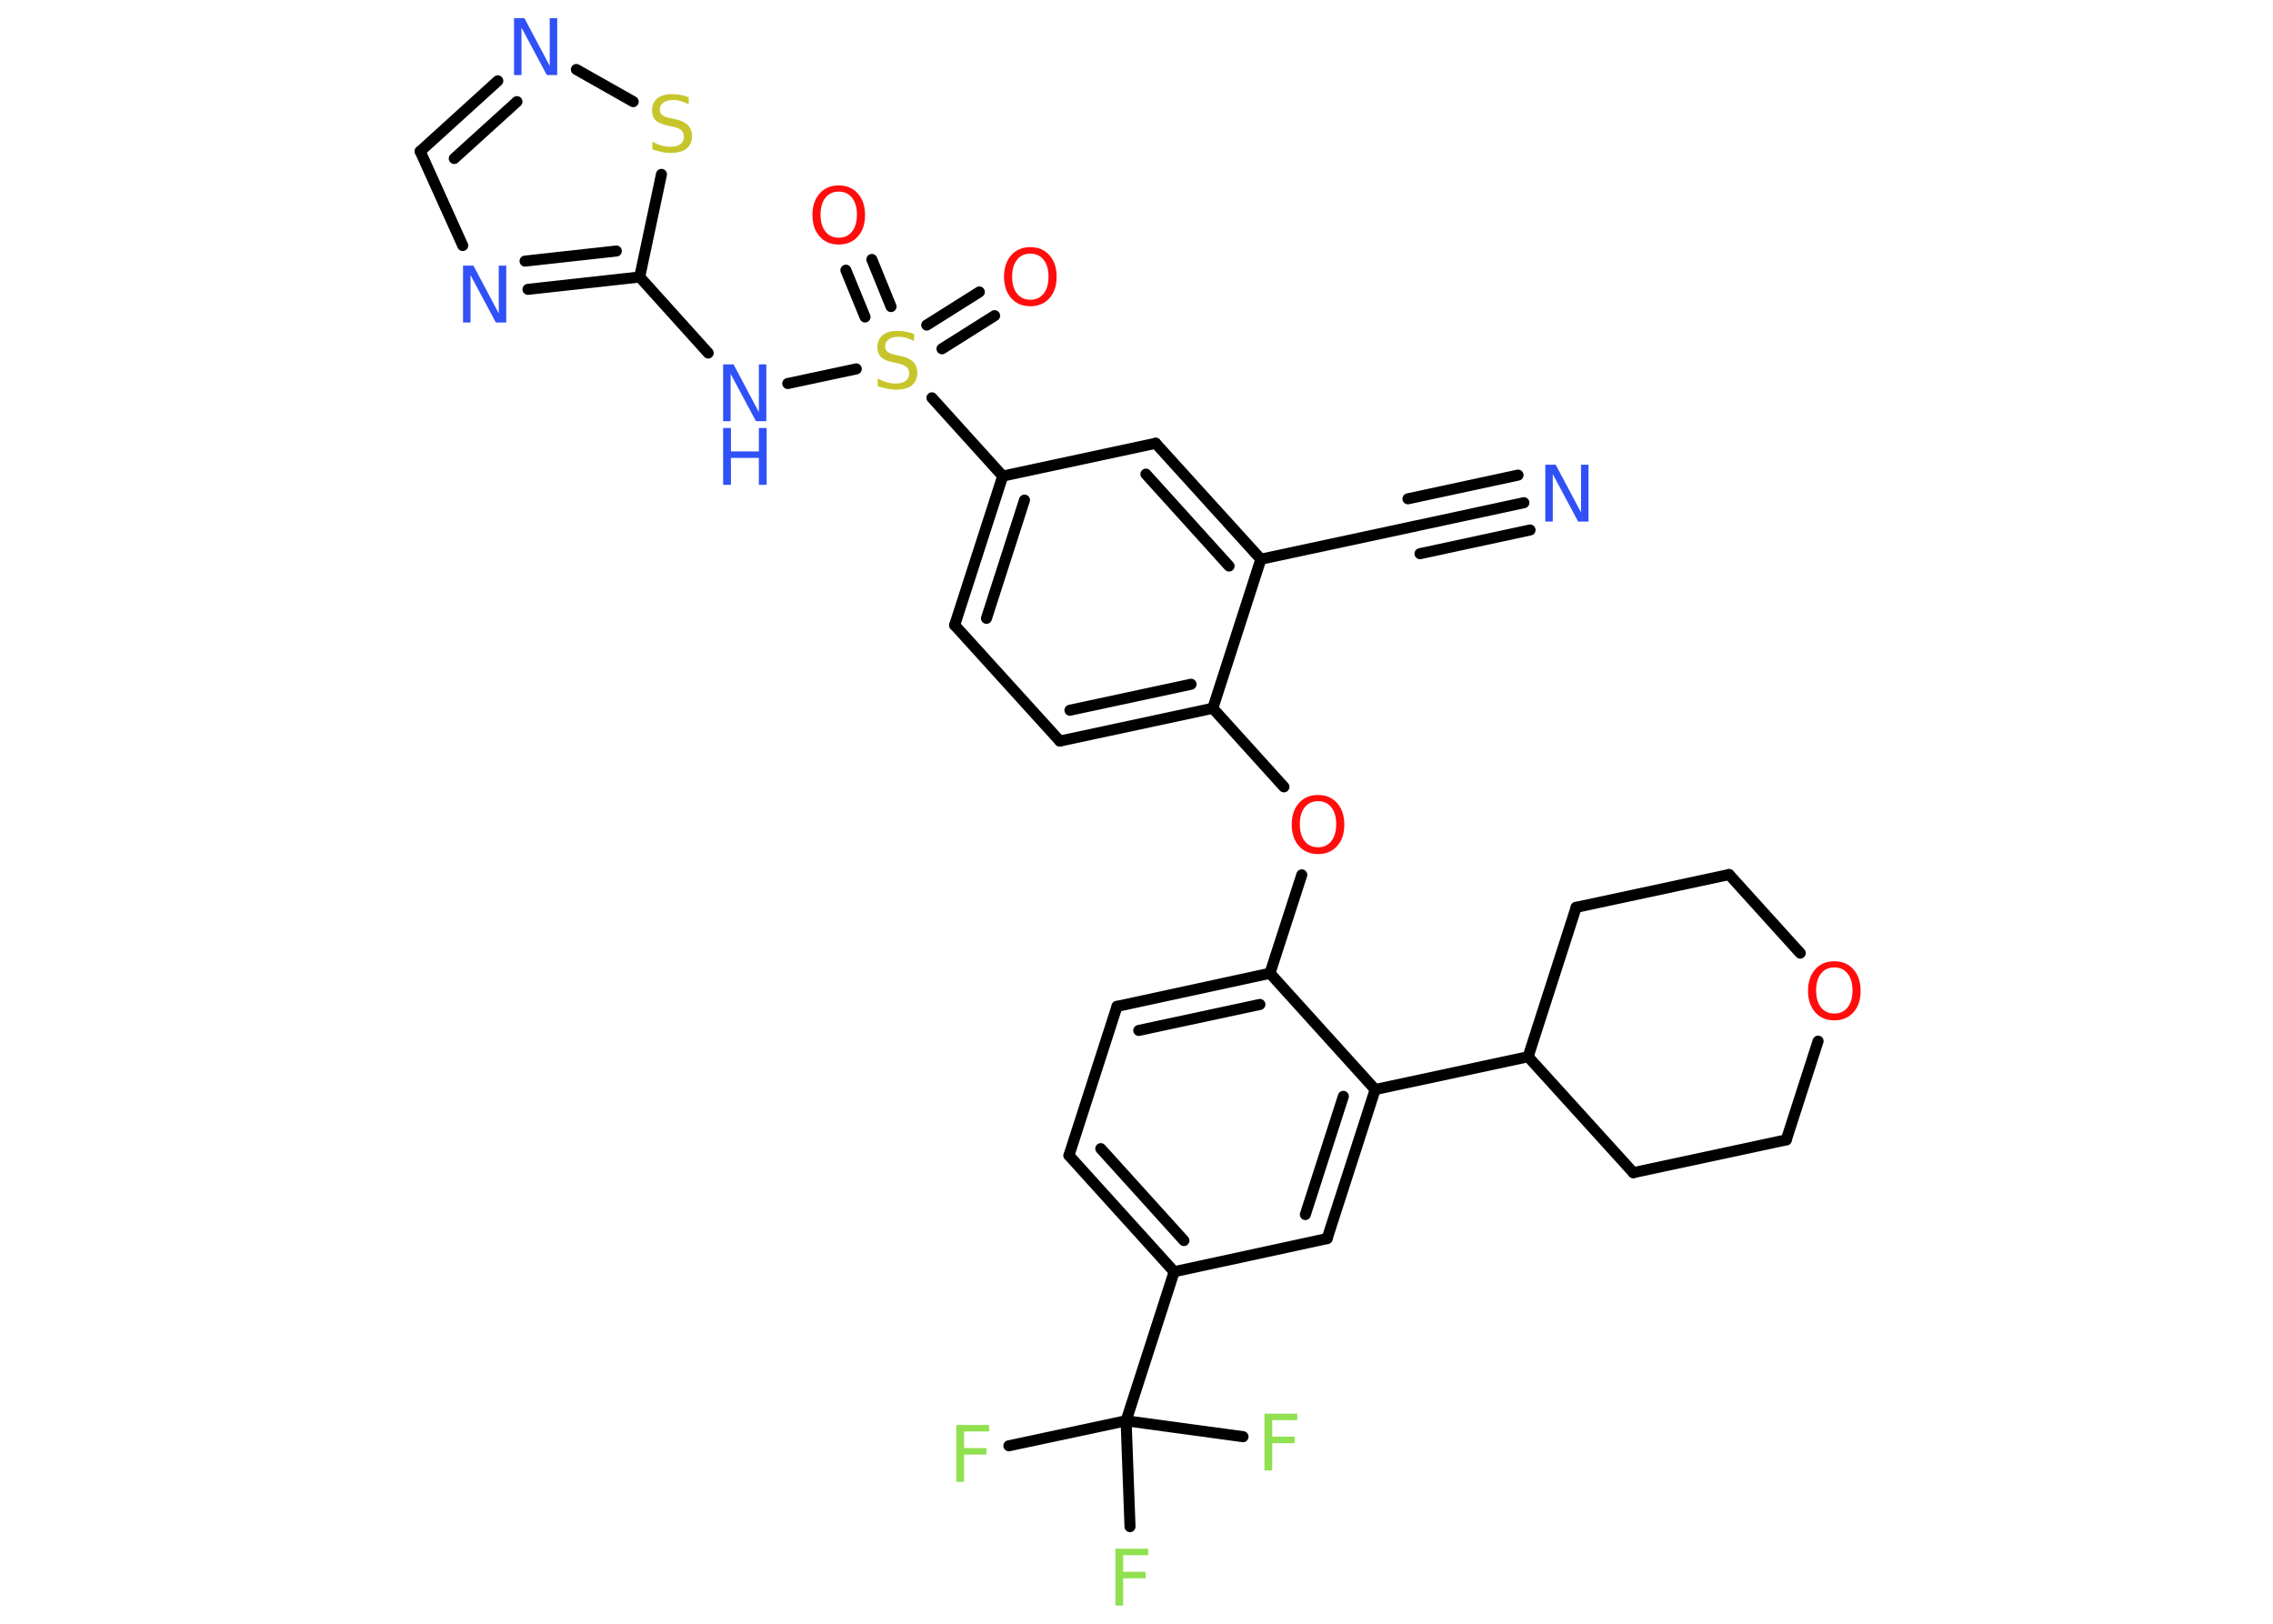 <?xml version='1.0' encoding='UTF-8'?>
<!DOCTYPE svg PUBLIC "-//W3C//DTD SVG 1.1//EN" "http://www.w3.org/Graphics/SVG/1.1/DTD/svg11.dtd">
<svg version='1.2' xmlns='http://www.w3.org/2000/svg' xmlns:xlink='http://www.w3.org/1999/xlink' width='70.0mm' height='50.0mm' viewBox='0 0 70.0 50.0'>
  <desc>Generated by the Chemistry Development Kit (http://github.com/cdk)</desc>
  <g stroke-linecap='round' stroke-linejoin='round' stroke='#000000' stroke-width='.34' fill='#3050F8'>
    <rect x='.0' y='.0' width='70.0' height='50.0' fill='#FFFFFF' stroke='none'/>
    <g id='mol1' class='mol'>
      <g id='mol1bnd1' class='bond'>
        <line x1='46.93' y1='15.48' x2='43.54' y2='16.21'/>
        <line x1='47.12' y1='16.32' x2='43.73' y2='17.05'/>
        <line x1='46.75' y1='14.63' x2='43.36' y2='15.36'/>
      </g>
      <line id='mol1bnd2' class='bond' x1='43.54' y1='16.21' x2='38.83' y2='17.22'/>
      <g id='mol1bnd3' class='bond'>
        <line x1='38.83' y1='17.22' x2='35.59' y2='13.65'/>
        <line x1='37.85' y1='17.43' x2='35.29' y2='14.6'/>
      </g>
      <line id='mol1bnd4' class='bond' x1='35.59' y1='13.65' x2='30.88' y2='14.66'/>
      <line id='mol1bnd5' class='bond' x1='30.88' y1='14.66' x2='28.7' y2='12.25'/>
      <g id='mol1bnd6' class='bond'>
        <line x1='26.64' y1='9.76' x2='26.05' y2='8.32'/>
        <line x1='27.44' y1='9.44' x2='26.85' y2='7.99'/>
      </g>
      <g id='mol1bnd7' class='bond'>
        <line x1='28.54' y1='10.01' x2='30.16' y2='8.99'/>
        <line x1='29.01' y1='10.74' x2='30.63' y2='9.72'/>
      </g>
      <line id='mol1bnd8' class='bond' x1='26.37' y1='11.36' x2='24.26' y2='11.81'/>
      <line id='mol1bnd9' class='bond' x1='21.81' y1='10.87' x2='19.7' y2='8.53'/>
      <g id='mol1bnd10' class='bond'>
        <line x1='16.26' y1='8.91' x2='19.7' y2='8.53'/>
        <line x1='16.17' y1='8.04' x2='18.98' y2='7.73'/>
      </g>
      <line id='mol1bnd11' class='bond' x1='14.25' y1='7.56' x2='12.94' y2='4.66'/>
      <g id='mol1bnd12' class='bond'>
        <line x1='15.33' y1='2.49' x2='12.94' y2='4.66'/>
        <line x1='15.92' y1='3.13' x2='13.99' y2='4.88'/>
      </g>
      <line id='mol1bnd13' class='bond' x1='17.75' y1='2.14' x2='19.5' y2='3.13'/>
      <line id='mol1bnd14' class='bond' x1='19.7' y1='8.53' x2='20.37' y2='5.37'/>
      <g id='mol1bnd15' class='bond'>
        <line x1='30.88' y1='14.66' x2='29.4' y2='19.25'/>
        <line x1='31.55' y1='15.4' x2='30.38' y2='19.04'/>
      </g>
      <line id='mol1bnd16' class='bond' x1='29.4' y1='19.25' x2='32.64' y2='22.82'/>
      <g id='mol1bnd17' class='bond'>
        <line x1='32.64' y1='22.82' x2='37.35' y2='21.81'/>
        <line x1='32.95' y1='21.87' x2='36.68' y2='21.07'/>
      </g>
      <line id='mol1bnd18' class='bond' x1='38.83' y1='17.22' x2='37.35' y2='21.81'/>
      <line id='mol1bnd19' class='bond' x1='37.35' y1='21.81' x2='39.54' y2='24.23'/>
      <line id='mol1bnd20' class='bond' x1='40.09' y1='26.94' x2='39.11' y2='29.97'/>
      <g id='mol1bnd21' class='bond'>
        <line x1='39.11' y1='29.97' x2='34.4' y2='30.99'/>
        <line x1='38.8' y1='30.93' x2='35.07' y2='31.73'/>
      </g>
      <line id='mol1bnd22' class='bond' x1='34.4' y1='30.99' x2='32.92' y2='35.58'/>
      <g id='mol1bnd23' class='bond'>
        <line x1='32.92' y1='35.58' x2='36.16' y2='39.16'/>
        <line x1='33.9' y1='35.37' x2='36.46' y2='38.2'/>
      </g>
      <line id='mol1bnd24' class='bond' x1='36.16' y1='39.16' x2='34.68' y2='43.75'/>
      <line id='mol1bnd25' class='bond' x1='34.68' y1='43.75' x2='31.07' y2='44.52'/>
      <line id='mol1bnd26' class='bond' x1='34.68' y1='43.75' x2='34.8' y2='47.01'/>
      <line id='mol1bnd27' class='bond' x1='34.68' y1='43.75' x2='38.28' y2='44.24'/>
      <line id='mol1bnd28' class='bond' x1='36.16' y1='39.16' x2='40.87' y2='38.14'/>
      <g id='mol1bnd29' class='bond'>
        <line x1='40.87' y1='38.14' x2='42.35' y2='33.55'/>
        <line x1='40.2' y1='37.4' x2='41.37' y2='33.76'/>
      </g>
      <line id='mol1bnd30' class='bond' x1='39.11' y1='29.97' x2='42.35' y2='33.55'/>
      <line id='mol1bnd31' class='bond' x1='42.35' y1='33.55' x2='47.06' y2='32.54'/>
      <line id='mol1bnd32' class='bond' x1='47.06' y1='32.54' x2='48.54' y2='27.94'/>
      <line id='mol1bnd33' class='bond' x1='48.54' y1='27.94' x2='53.25' y2='26.93'/>
      <line id='mol1bnd34' class='bond' x1='53.25' y1='26.93' x2='55.44' y2='29.35'/>
      <line id='mol1bnd35' class='bond' x1='55.99' y1='32.06' x2='55.01' y2='35.1'/>
      <line id='mol1bnd36' class='bond' x1='55.01' y1='35.1' x2='50.3' y2='36.11'/>
      <line id='mol1bnd37' class='bond' x1='47.06' y1='32.54' x2='50.3' y2='36.11'/>
      <path id='mol1atm1' class='atom' d='M47.59 14.31h.32l.78 1.47v-1.47h.23v1.75h-.32l-.78 -1.46v1.46h-.23v-1.75z' stroke='none'/>
      <path id='mol1atm6' class='atom' d='M28.15 10.27v.23q-.13 -.06 -.25 -.1q-.12 -.03 -.23 -.03q-.19 .0 -.3 .08q-.11 .08 -.11 .21q.0 .12 .07 .17q.07 .06 .26 .1l.14 .03q.26 .05 .39 .18q.13 .13 .13 .34q.0 .25 -.17 .39q-.17 .13 -.5 .13q-.12 .0 -.26 -.03q-.14 -.03 -.29 -.08v-.24q.14 .08 .28 .12q.14 .04 .27 .04q.2 .0 .31 -.08q.11 -.08 .11 -.23q.0 -.13 -.08 -.2q-.08 -.07 -.26 -.11l-.14 -.03q-.27 -.05 -.38 -.16q-.12 -.11 -.12 -.31q.0 -.23 .16 -.37q.16 -.13 .45 -.13q.12 .0 .25 .02q.13 .02 .26 .07z' stroke='none' fill='#C6C62C'/>
      <path id='mol1atm7' class='atom' d='M25.83 5.9q-.26 .0 -.41 .19q-.15 .19 -.15 .52q.0 .33 .15 .52q.15 .19 .41 .19q.26 .0 .41 -.19q.15 -.19 .15 -.52q.0 -.33 -.15 -.52q-.15 -.19 -.41 -.19zM25.83 5.71q.37 .0 .59 .25q.22 .25 .22 .66q.0 .42 -.22 .66q-.22 .25 -.59 .25q-.37 .0 -.59 -.25q-.22 -.25 -.22 -.66q.0 -.41 .22 -.66q.22 -.25 .59 -.25z' stroke='none' fill='#FF0D0D'/>
      <path id='mol1atm8' class='atom' d='M31.73 7.81q-.26 .0 -.41 .19q-.15 .19 -.15 .52q.0 .33 .15 .52q.15 .19 .41 .19q.26 .0 .41 -.19q.15 -.19 .15 -.52q.0 -.33 -.15 -.52q-.15 -.19 -.41 -.19zM31.73 7.61q.37 .0 .59 .25q.22 .25 .22 .66q.0 .42 -.22 .66q-.22 .25 -.59 .25q-.37 .0 -.59 -.25q-.22 -.25 -.22 -.66q.0 -.41 .22 -.66q.22 -.25 .59 -.25z' stroke='none' fill='#FF0D0D'/>
      <g id='mol1atm9' class='atom'>
        <path d='M22.27 11.22h.32l.78 1.47v-1.47h.23v1.75h-.32l-.78 -1.46v1.46h-.23v-1.75z' stroke='none'/>
        <path d='M22.27 13.18h.24v.72h.86v-.72h.24v1.75h-.24v-.83h-.86v.83h-.24v-1.75z' stroke='none'/>
      </g>
      <path id='mol1atm11' class='atom' d='M14.26 8.18h.32l.78 1.47v-1.47h.23v1.75h-.32l-.78 -1.46v1.46h-.23v-1.75z' stroke='none'/>
      <path id='mol1atm13' class='atom' d='M15.83 .56h.32l.78 1.47v-1.47h.23v1.75h-.32l-.78 -1.46v1.46h-.23v-1.75z' stroke='none'/>
      <path id='mol1atm14' class='atom' d='M21.21 2.98v.23q-.13 -.06 -.25 -.1q-.12 -.03 -.23 -.03q-.19 .0 -.3 .08q-.11 .08 -.11 .21q.0 .12 .07 .17q.07 .06 .26 .1l.14 .03q.26 .05 .39 .18q.13 .13 .13 .34q.0 .25 -.17 .39q-.17 .13 -.5 .13q-.12 .0 -.26 -.03q-.14 -.03 -.29 -.08v-.24q.14 .08 .28 .12q.14 .04 .27 .04q.2 .0 .31 -.08q.11 -.08 .11 -.23q.0 -.13 -.08 -.2q-.08 -.07 -.26 -.11l-.14 -.03q-.27 -.05 -.38 -.16q-.12 -.11 -.12 -.31q.0 -.23 .16 -.37q.16 -.13 .45 -.13q.12 .0 .25 .02q.13 .02 .26 .07z' stroke='none' fill='#C6C62C'/>
      <path id='mol1atm18' class='atom' d='M40.59 24.67q-.26 .0 -.41 .19q-.15 .19 -.15 .52q.0 .33 .15 .52q.15 .19 .41 .19q.26 .0 .41 -.19q.15 -.19 .15 -.52q.0 -.33 -.15 -.52q-.15 -.19 -.41 -.19zM40.59 24.48q.37 .0 .59 .25q.22 .25 .22 .66q.0 .42 -.22 .66q-.22 .25 -.59 .25q-.37 .0 -.59 -.25q-.22 -.25 -.22 -.66q.0 -.41 .22 -.66q.22 -.25 .59 -.25z' stroke='none' fill='#FF0D0D'/>
      <path id='mol1atm24' class='atom' d='M29.46 43.88h1.0v.2h-.77v.51h.69v.2h-.69v.84h-.24v-1.75z' stroke='none' fill='#90E050'/>
      <path id='mol1atm25' class='atom' d='M34.36 47.69h1.0v.2h-.77v.51h.69v.2h-.69v.84h-.24v-1.75z' stroke='none' fill='#90E050'/>
      <path id='mol1atm26' class='atom' d='M38.95 43.53h1.0v.2h-.77v.51h.69v.2h-.69v.84h-.24v-1.75z' stroke='none' fill='#90E050'/>
      <path id='mol1atm32' class='atom' d='M56.49 29.79q-.26 .0 -.41 .19q-.15 .19 -.15 .52q.0 .33 .15 .52q.15 .19 .41 .19q.26 .0 .41 -.19q.15 -.19 .15 -.52q.0 -.33 -.15 -.52q-.15 -.19 -.41 -.19zM56.49 29.6q.37 .0 .59 .25q.22 .25 .22 .66q.0 .42 -.22 .66q-.22 .25 -.59 .25q-.37 .0 -.59 -.25q-.22 -.25 -.22 -.66q.0 -.41 .22 -.66q.22 -.25 .59 -.25z' stroke='none' fill='#FF0D0D'/>
    </g>
  </g>
</svg>
